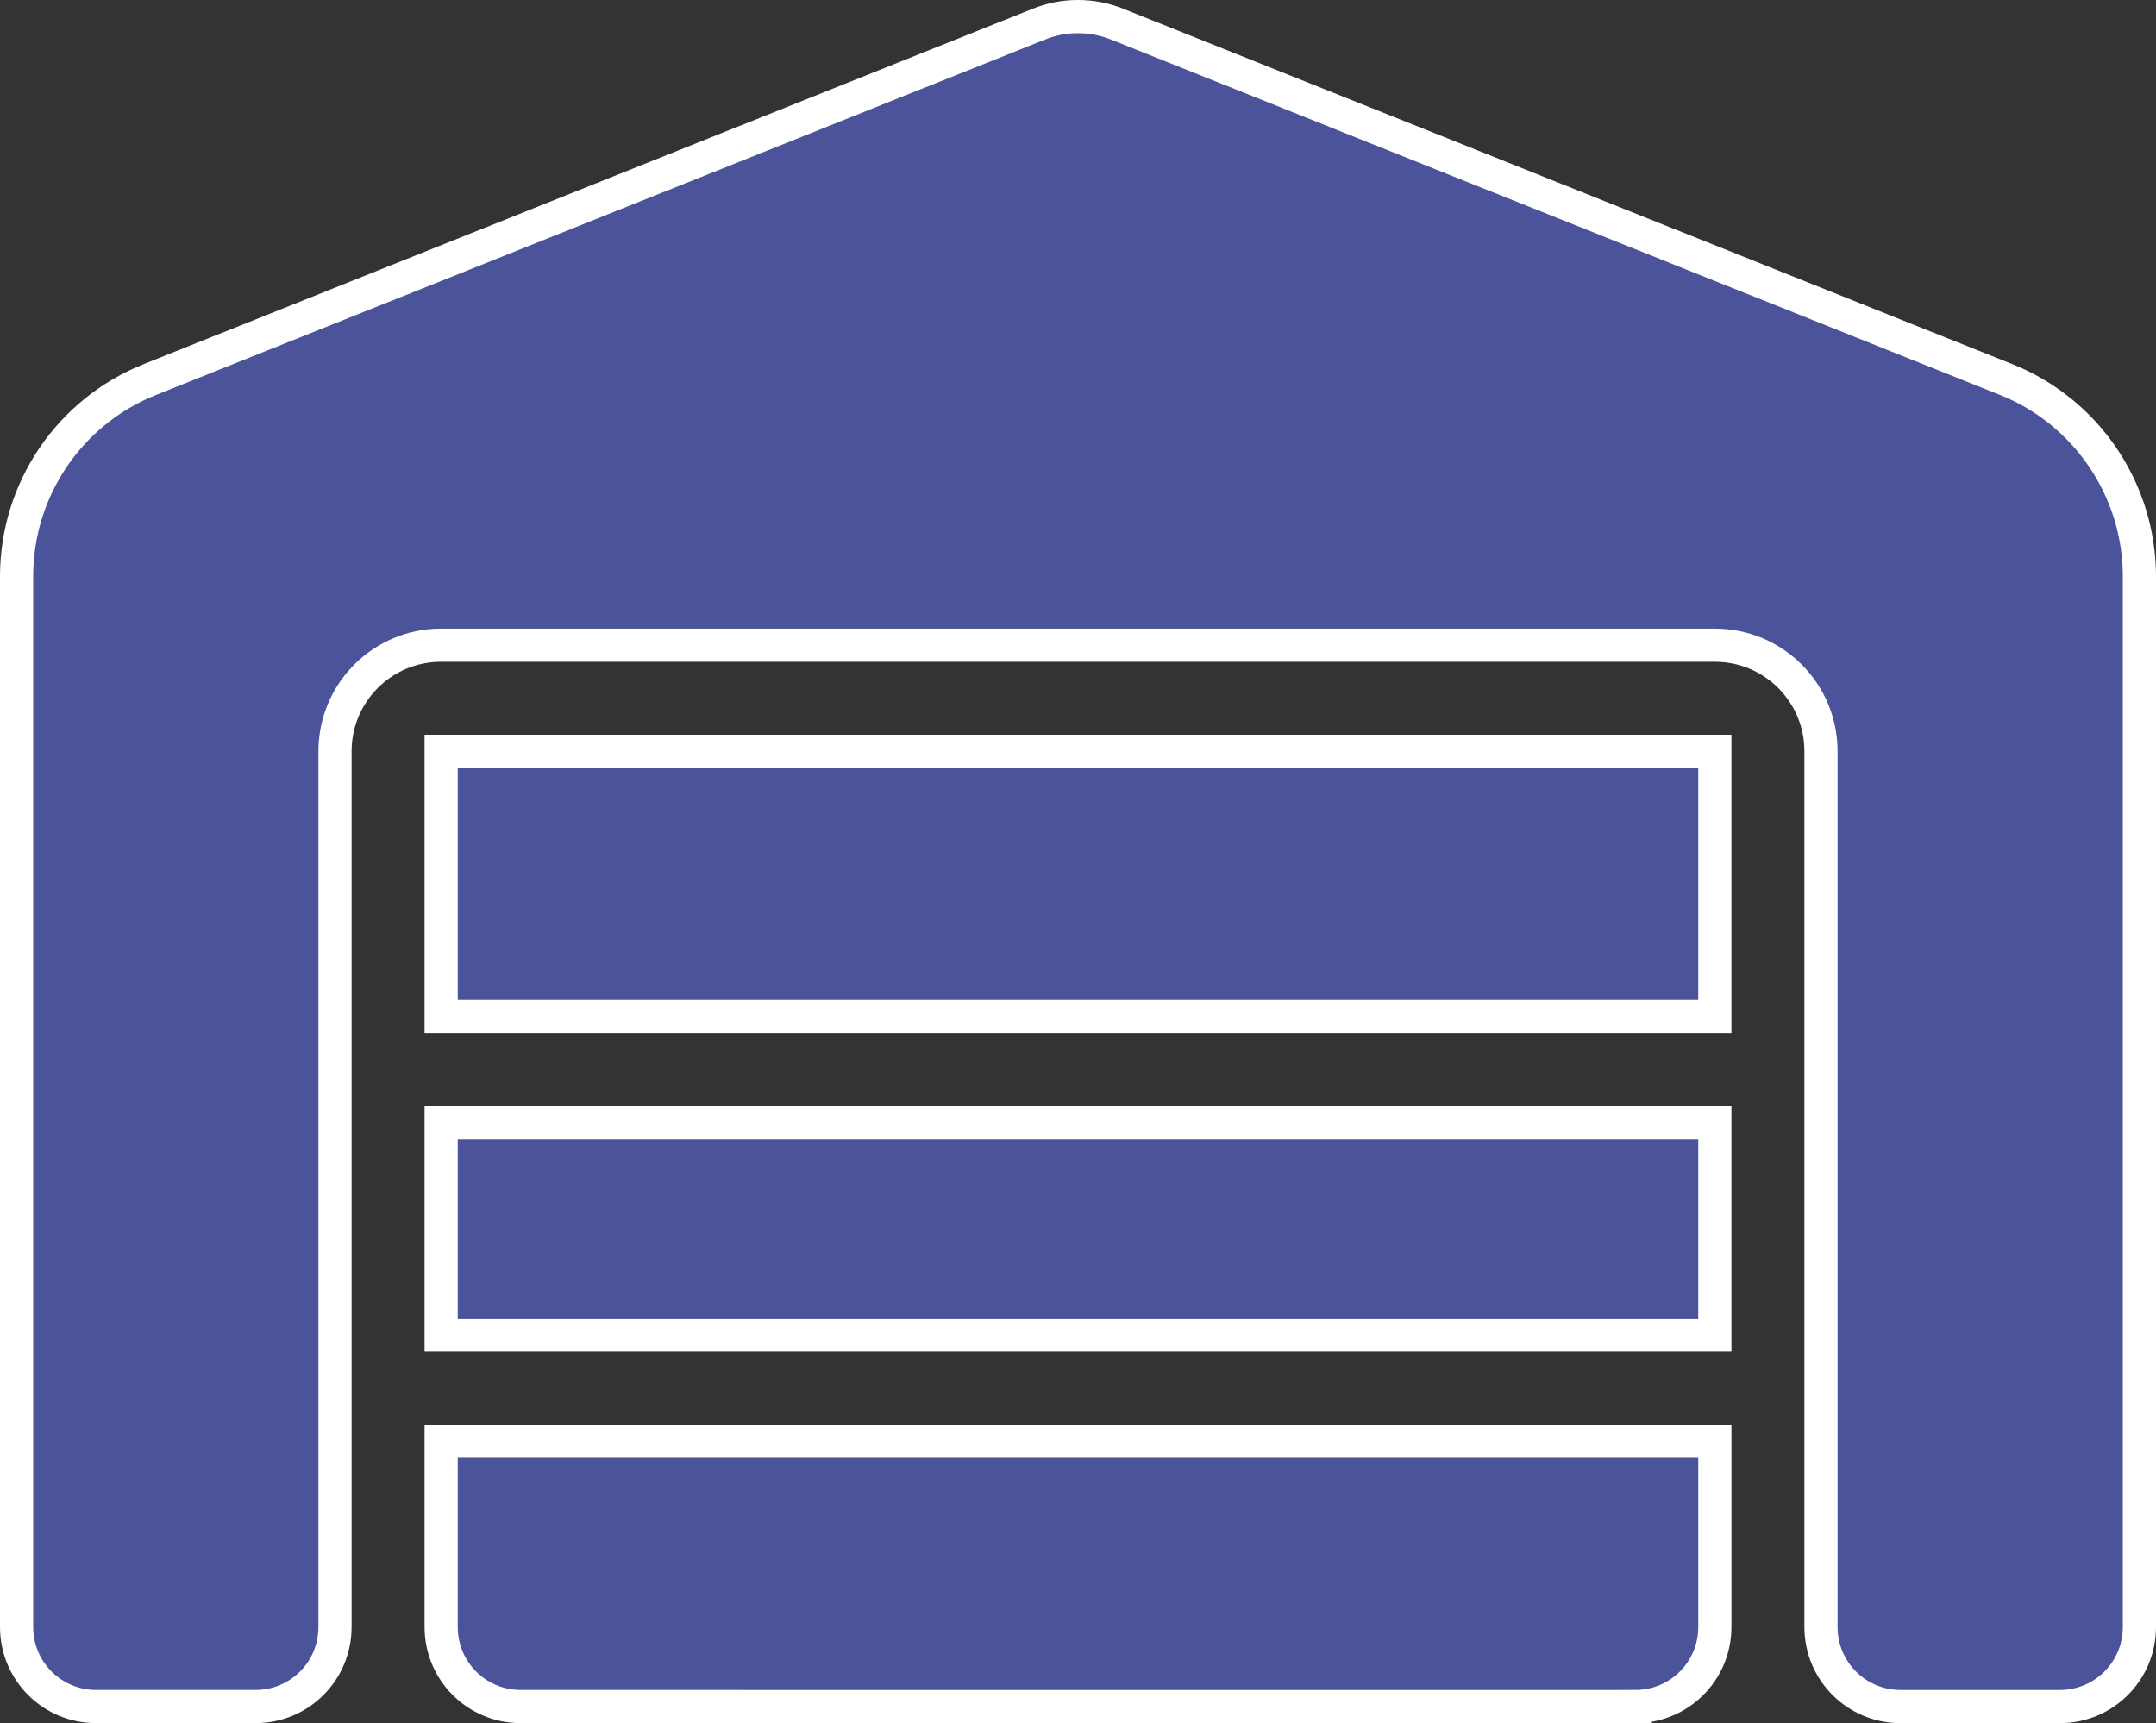 <?xml version="1.0" encoding="UTF-8" standalone="no"?>
<svg
   viewBox="0 0 650 519.522"
   version="1.1"
   id="svg4"
   sodipodi:docname="warehouse.svg"
   width="650"
   height="519.522"
   inkscape:version="1.2.1 (9c6d41e410, 2022-07-14)"
   xmlns:inkscape="http://www.inkscape.org/namespaces/inkscape"
   xmlns:sodipodi="http://sodipodi.sourceforge.net/DTD/sodipodi-0.dtd"
   xmlns="http://www.w3.org/2000/svg"
   xmlns:svg="http://www.w3.org/2000/svg">
  <rect x="0" y="0" width="650" height="519.522" fill="#333333" stroke="none"/>
  <defs
     id="defs8" />
  <sodipodi:namedview
     id="namedview6"
     pagecolor="#ffffff"
     bordercolor="#000000"
     borderopacity="0.25"
     inkscape:showpageshadow="2"
     inkscape:pageopacity="0.0"
     inkscape:pagecheckerboard="0"
     inkscape:deskcolor="#d1d1d1"
     showgrid="false"
     inkscape:zoom="1.6191406"
     inkscape:cx="325.1725"
     inkscape:cy="258.77925"
     inkscape:window-width="1920"
     inkscape:window-height="1009"
     inkscape:window-x="-8"
     inkscape:window-y="-8"
     inkscape:window-maximized="1"
     inkscape:current-layer="svg4" />
  <!--! Font Awesome Free 6.2.1 by @fontawesome - https://fontawesome.com License - https://fontawesome.com/license/free (Icons: CC BY 4.0, Fonts: SIL OFL 1.1, Code: MIT License) Copyright 2022 Fonticons, Inc. -->
  <path
     d="m 5,490.522 v -316.7 c 0,-26.2 15.9,-49.7 40.2,-59.4 L 313.1,7.322 c 7.6,-3.1 16.1,-3.1 23.8,0 L 604.8,114.422 c 24.3,9.7 40.2,33.3 40.2,59.4 v 316.7 c 0,13.3 -10.7,24 -24,24 h -48 c -13.3,0 -24,-10.7 -24,-24 v -264 c 0,-17.7 -14.3,-32 -32,-32 H 133 c -17.7,0 -32,14.3 -32,32 v 264 c 0,13.3 -10.7,24 -24,24 H 29 c -13.3,0 -24,-10.7 -24,-24 z m 488,24 H 157 c -13.3,0 -24,-10.7 -24,-24 v -56 h 384 v 56 c 0,13.3 -10.7,24 -24,24 z m -360,-112 v -64 h 384 v 64 z m 0,-96 v -80 h 384 v 80 z"
     id="path2"
     style="fill:#4b549a;fill-opacity:1;stroke:#ffffff;stroke-width:10;stroke-dasharray:none;stroke-opacity:1" />
</svg>
